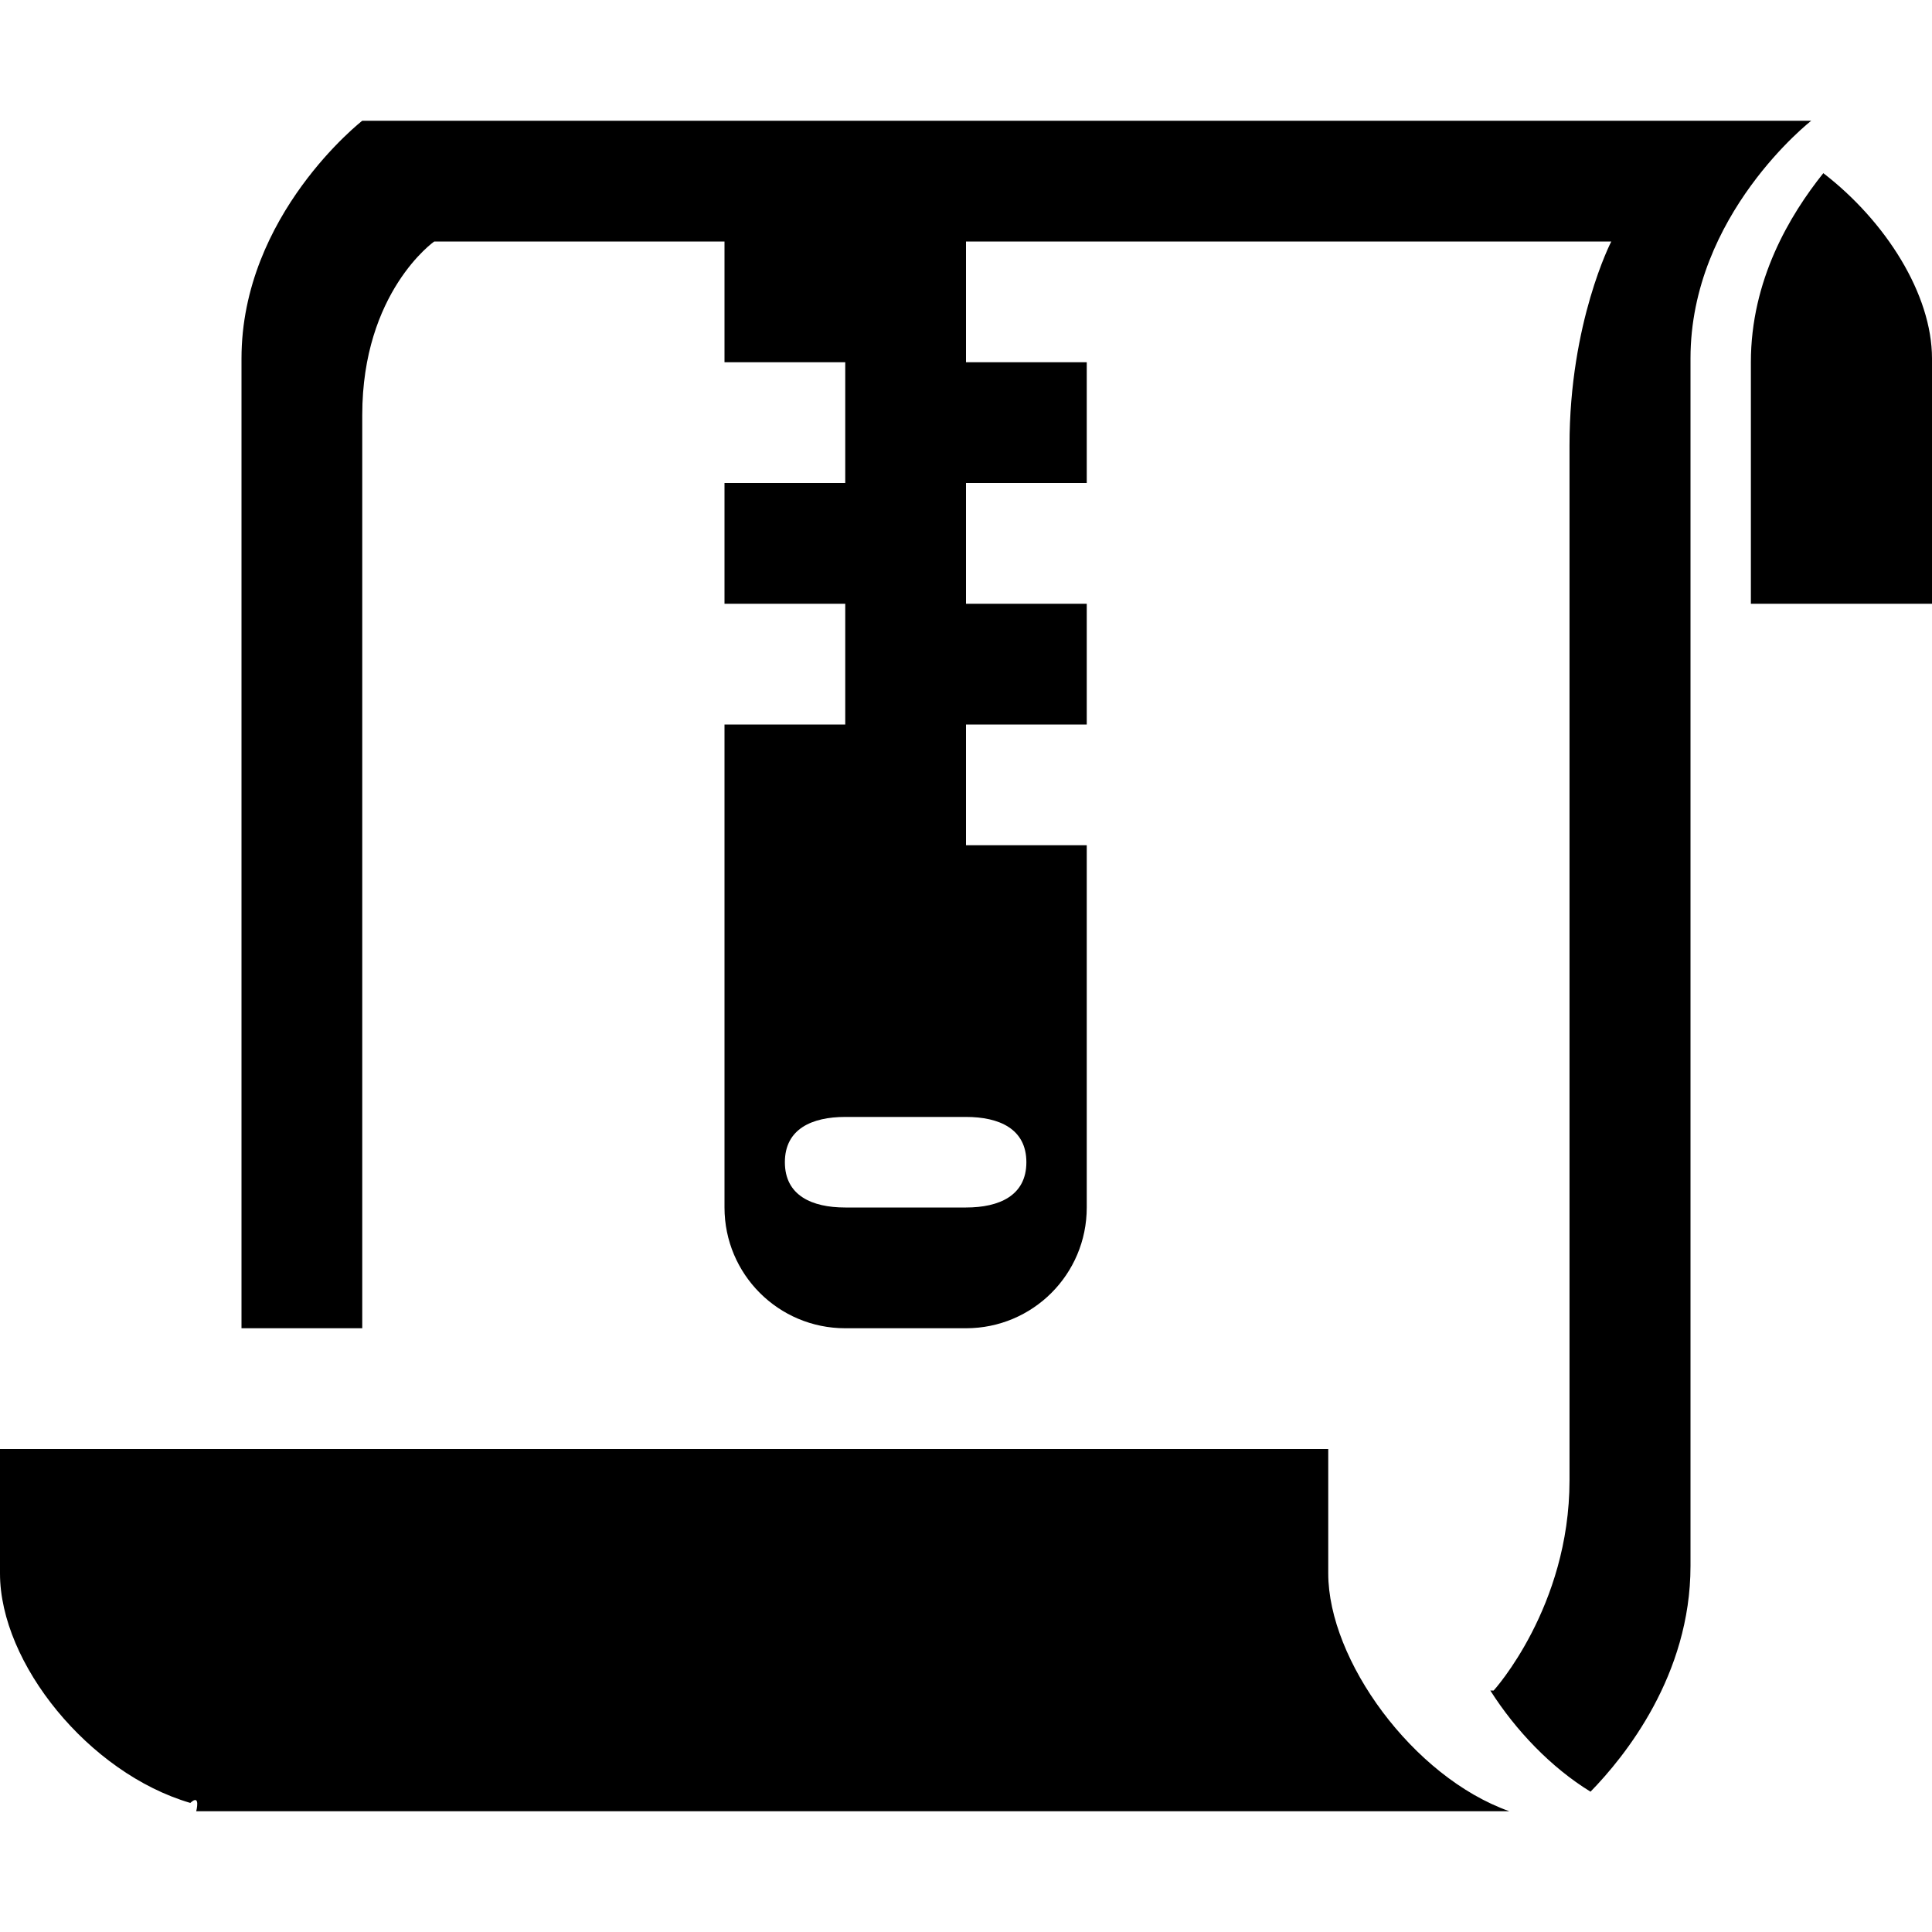 <?xml version="1.0" encoding="utf-8"?>
<!-- Generator: Adobe Illustrator 16.0.3, SVG Export Plug-In . SVG Version: 6.00 Build 0)  -->
<!DOCTYPE svg PUBLIC "-//W3C//DTD SVG 1.1//EN" "http://www.w3.org/Graphics/SVG/1.1/DTD/svg11.dtd">
<svg version="1.1" id="Layer_1" xmlns="http://www.w3.org/2000/svg" xmlns:xlink="http://www.w3.org/1999/xlink" x="0px" y="0px"
	 width="16px" height="16px" viewBox="0 0 16 16" style="enable-background:new 0 0 16 16;" xml:space="preserve">
<g id="_x31_6_18_">
	<path style="fill-rule:evenodd;clip-rule:evenodd;" d="M15,1H3c0,0-1,0.778-1,1.969C2,5.047,2,8.368,2,11h1c0-2.369,0-5.66,0-7.563C3,2.417,3.596,2,3.596,2H6v1h1
		v1H6v1h1v1H6v1v3c0,0.553,0.447,1,1,1h1c0.553,0,1-0.447,1-1V7H8V6h1V5H8V4h1V3H8V2h5.344c0,0-0.346,0.667-0.346,1.688
		c0,0.018,0,0.035,0,0.054c0,2.276,0,6.241,0,8.518C12.998,13.31,12.37,14,12.37,14h-0.028c0.211,0.332,0.504,0.638,0.83,0.838
		C13.457,14.546,14,13.873,14,12.969c0-2.656,0-7.281,0-9.938c0-0.021,0-0.042,0-0.063C14,1.778,15,1,15,1z M8.5,9.625
		C8.5,9.901,8.276,10,8,10H7c-0.276,0-0.5-0.099-0.5-0.375S6.724,9.25,7,9.25h1C8.276,9.25,8.5,9.349,8.5,9.625z M15.1,1.434
		C14.821,1.783,14.5,2.32,14.5,3v2H16c0,0,0-1.467,0-2.031C16,2.438,15.618,1.833,15.1,1.434z M11,13.031C11,12.466,11,12,11,12H0
		c0,0,0,0.466,0,1.031c0,0.744,0.736,1.654,1.576,1.9C1.664,14.85,1.625,15,1.625,15H12.5C11.7,14.716,11,13.747,11,13.031z"/>
</g>
</svg>
